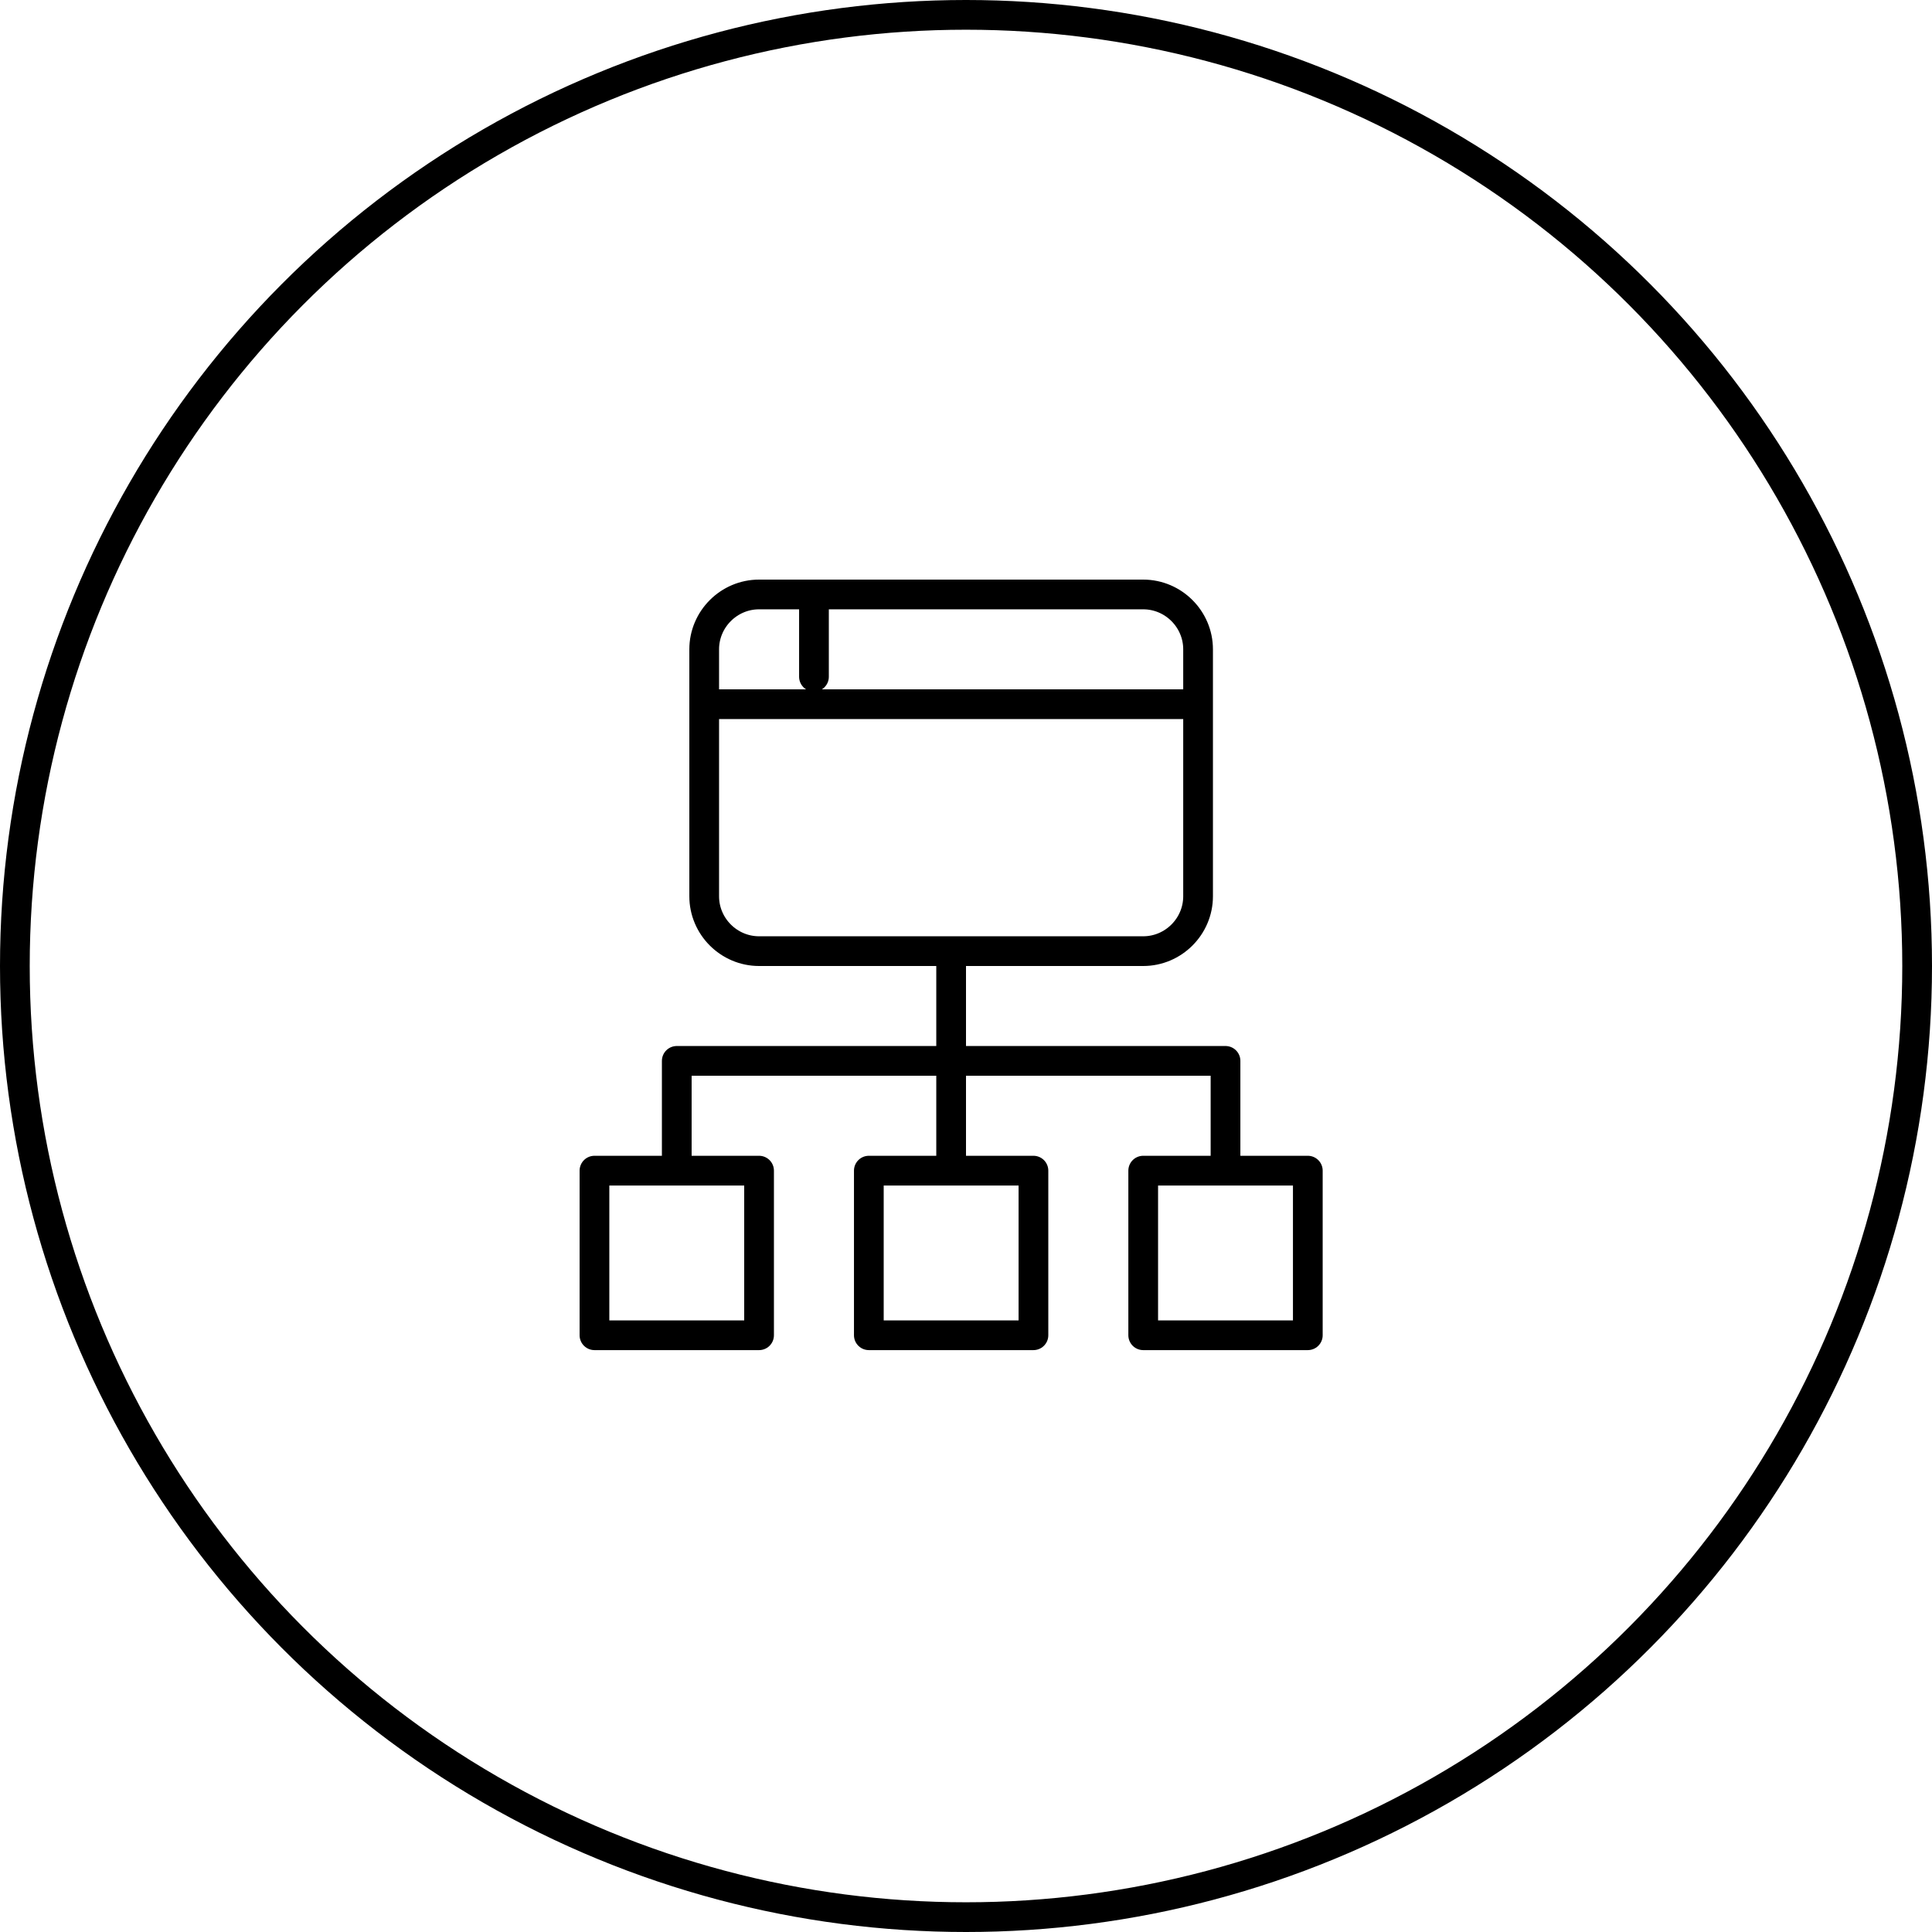 <svg width="65" height="65" viewBox="0 0 65 65" fill="none" xmlns="http://www.w3.org/2000/svg">
<circle cx="32.5" cy="32.5" r="32" stroke="black"/>
<g filter="url(#filter0_d)">
<circle cx="32.5" cy="32.5" r="22.5" fill="white"/>
</g>
<path d="M23.692 23.692H40.308M27.385 22.769V20M22.769 39.385V35.692H41.231V39.385M32 32V39.385M38.462 32H25.538C24.523 32 23.692 31.169 23.692 30.154V21.846C23.692 20.831 24.523 20 25.538 20H38.462C39.477 20 40.308 20.831 40.308 21.846V30.154C40.308 31.169 39.477 32 38.462 32ZM20 39.385H25.538V44.923H20V39.385ZM29.231 39.385H34.769V44.923H29.231V39.385ZM38.462 39.385H44V44.923H38.462V39.385Z" stroke="black" stroke-miterlimit="10" stroke-linecap="round" stroke-linejoin="round"/>
<defs>
<filter id="filter0_d" x="6" y="10" width="53" height="53" filterUnits="userSpaceOnUse" color-interpolation-filters="sRGB">
<feFlood flood-opacity="0" result="BackgroundImageFix"/>
<feColorMatrix in="SourceAlpha" type="matrix" values="0 0 0 0 0 0 0 0 0 0 0 0 0 0 0 0 0 0 127 0"/>
<feOffset dy="4"/>
<feGaussianBlur stdDeviation="2"/>
<feColorMatrix type="matrix" values="0 0 0 0 0 0 0 0 0 0 0 0 0 0 0 0 0 0 0.19 0"/>
<feBlend mode="normal" in2="BackgroundImageFix" result="effect1_dropShadow"/>
<feBlend mode="normal" in="SourceGraphic" in2="effect1_dropShadow" result="shape"/>
</filter>
</defs>
</svg>
